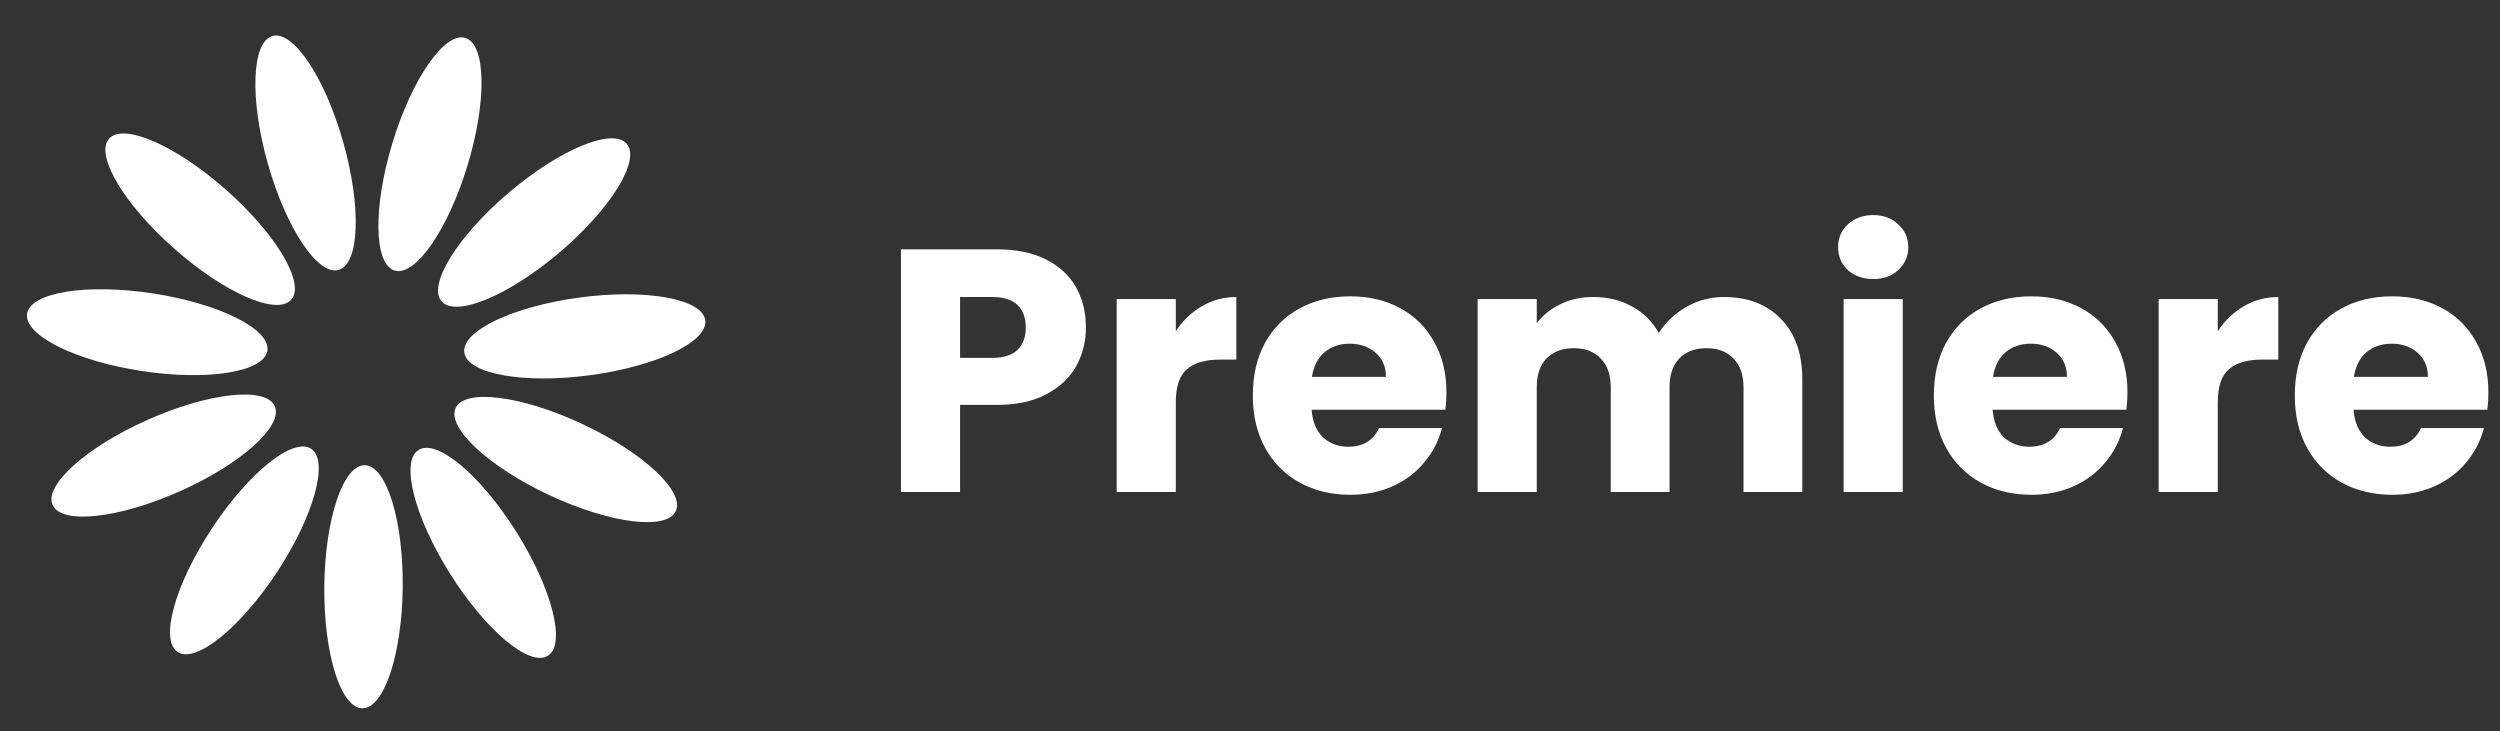 <svg width="188" height="55" viewBox="0 0 188 55" fill="none" xmlns="http://www.w3.org/2000/svg">
<rect x="0" y="0" width="188" height="55" fill="#333333" stroke="none"/>
<path d="M30.284 44.153C30.333 39.105 29.053 35 27.425 34.984C25.797 34.968 24.438 39.048 24.388 44.096C24.339 49.144 25.619 53.249 27.247 53.265C28.875 53.281 30.235 49.202 30.284 44.153Z" fill="white"/>
<path d="M20.842 43.007C23.613 38.787 24.756 34.642 23.395 33.748C22.034 32.854 18.684 35.551 15.913 39.771C13.142 43.991 11.999 48.136 13.36 49.03C14.721 49.923 18.071 47.227 20.842 43.007Z" fill="white"/>
<path d="M13.507 36.952C18.12 34.901 21.323 32.031 20.661 30.544C19.999 29.056 15.724 29.514 11.111 31.565C6.498 33.617 3.295 36.486 3.957 37.974C4.619 39.462 8.894 39.004 13.507 36.952Z" fill="white"/>
<path d="M20.107 26.372C20.355 24.763 16.511 22.836 11.521 22.068C6.532 21.3 2.286 21.982 2.038 23.591C1.791 25.2 5.635 27.127 10.624 27.895C15.614 28.663 19.86 27.981 20.107 26.372Z" fill="white"/>
<path d="M21.899 22.538C22.977 21.319 20.785 17.619 17.002 14.276C13.219 10.933 9.278 9.212 8.2 10.432C7.122 11.652 9.314 15.351 13.097 18.694C16.88 22.037 20.821 23.758 21.899 22.538Z" fill="white"/>
<path d="M25.467 20.298C27.033 19.855 27.189 15.557 25.814 10.7C24.44 5.842 22.055 2.263 20.489 2.707C18.922 3.15 18.767 7.447 20.141 12.305C21.516 17.163 23.9 20.741 25.467 20.298Z" fill="white"/>
<path d="M35.154 12.456C36.624 7.627 36.553 3.327 34.996 2.853C33.438 2.379 30.984 5.91 29.514 10.739C28.044 15.569 28.114 19.869 29.672 20.343C31.23 20.817 33.684 17.286 35.154 12.456Z" fill="white"/>
<path d="M42.077 18.982C45.924 15.713 48.188 12.058 47.134 10.817C46.08 9.576 42.107 11.22 38.259 14.489C34.412 17.757 32.147 21.413 33.202 22.654C34.256 23.895 38.229 22.251 42.077 18.982Z" fill="white"/>
<path d="M44.365 28.217C49.369 27.548 53.251 25.697 53.035 24.083C52.819 22.469 48.587 21.704 43.584 22.373C38.58 23.043 34.698 24.893 34.914 26.507C35.13 28.121 39.361 28.887 44.365 28.217Z" fill="white"/>
<path d="M50.82 38.435C51.511 36.961 48.366 34.029 43.794 31.887C39.223 29.744 34.957 29.203 34.266 30.677C33.575 32.151 36.721 35.083 41.292 37.226C45.864 39.368 50.13 39.91 50.82 38.435Z" fill="white"/>
<path d="M41.205 49.313C42.583 48.446 41.522 44.279 38.835 40.005C36.148 35.731 32.852 32.969 31.474 33.836C30.095 34.703 31.156 38.87 33.843 43.144C36.531 47.417 39.826 50.18 41.205 49.313Z" fill="white"/>
<path d="M81.661 24.624C81.661 25.681 81.418 26.652 80.933 27.536C80.447 28.403 79.702 29.105 78.697 29.642C77.691 30.179 76.443 30.448 74.953 30.448H72.197V37H67.751V18.748H74.953C76.409 18.748 77.639 18.999 78.645 19.502C79.65 20.005 80.404 20.698 80.907 21.582C81.409 22.466 81.661 23.48 81.661 24.624ZM74.615 26.912C75.464 26.912 76.097 26.713 76.513 26.314C76.929 25.915 77.137 25.352 77.137 24.624C77.137 23.896 76.929 23.333 76.513 22.934C76.097 22.535 75.464 22.336 74.615 22.336H72.197V26.912H74.615ZM88.421 24.91C88.941 24.113 89.591 23.489 90.371 23.038C91.151 22.57 92.018 22.336 92.971 22.336V27.042H91.749C90.64 27.042 89.808 27.285 89.253 27.77C88.699 28.238 88.421 29.07 88.421 30.266V37H83.975V22.492H88.421V24.91ZM108.772 29.512C108.772 29.928 108.746 30.361 108.694 30.812H98.632C98.702 31.713 98.988 32.407 99.49 32.892C100.01 33.36 100.643 33.594 101.388 33.594C102.498 33.594 103.269 33.126 103.702 32.19H108.434C108.192 33.143 107.75 34.001 107.108 34.764C106.484 35.527 105.696 36.125 104.742 36.558C103.789 36.991 102.723 37.208 101.544 37.208C100.123 37.208 98.858 36.905 97.748 36.298C96.639 35.691 95.772 34.825 95.148 33.698C94.524 32.571 94.212 31.254 94.212 29.746C94.212 28.238 94.516 26.921 95.122 25.794C95.746 24.667 96.613 23.801 97.722 23.194C98.832 22.587 100.106 22.284 101.544 22.284C102.948 22.284 104.196 22.579 105.288 23.168C106.38 23.757 107.23 24.598 107.836 25.69C108.46 26.782 108.772 28.056 108.772 29.512ZM104.222 28.342C104.222 27.579 103.962 26.973 103.442 26.522C102.922 26.071 102.272 25.846 101.492 25.846C100.747 25.846 100.114 26.063 99.594 26.496C99.092 26.929 98.78 27.545 98.658 28.342H104.222ZM129.63 22.336C131.433 22.336 132.863 22.882 133.92 23.974C134.995 25.066 135.532 26.583 135.532 28.524V37H131.112V29.122C131.112 28.186 130.861 27.467 130.358 26.964C129.873 26.444 129.197 26.184 128.33 26.184C127.463 26.184 126.779 26.444 126.276 26.964C125.791 27.467 125.548 28.186 125.548 29.122V37H121.128V29.122C121.128 28.186 120.877 27.467 120.374 26.964C119.889 26.444 119.213 26.184 118.346 26.184C117.479 26.184 116.795 26.444 116.292 26.964C115.807 27.467 115.564 28.186 115.564 29.122V37H111.118V22.492H115.564V24.312C116.015 23.705 116.604 23.229 117.332 22.882C118.06 22.518 118.883 22.336 119.802 22.336C120.894 22.336 121.865 22.57 122.714 23.038C123.581 23.506 124.257 24.173 124.742 25.04C125.245 24.243 125.929 23.593 126.796 23.09C127.663 22.587 128.607 22.336 129.63 22.336ZM140.877 20.984C140.097 20.984 139.456 20.759 138.953 20.308C138.468 19.84 138.225 19.268 138.225 18.592C138.225 17.899 138.468 17.327 138.953 16.876C139.456 16.408 140.097 16.174 140.877 16.174C141.64 16.174 142.264 16.408 142.749 16.876C143.252 17.327 143.503 17.899 143.503 18.592C143.503 19.268 143.252 19.84 142.749 20.308C142.264 20.759 141.64 20.984 140.877 20.984ZM143.087 22.492V37H138.641V22.492H143.087ZM159.985 29.512C159.985 29.928 159.959 30.361 159.907 30.812H149.845C149.915 31.713 150.201 32.407 150.703 32.892C151.223 33.36 151.856 33.594 152.601 33.594C153.711 33.594 154.482 33.126 154.915 32.19H159.647C159.405 33.143 158.963 34.001 158.321 34.764C157.697 35.527 156.909 36.125 155.955 36.558C155.002 36.991 153.936 37.208 152.757 37.208C151.336 37.208 150.071 36.905 148.961 36.298C147.852 35.691 146.985 34.825 146.361 33.698C145.737 32.571 145.425 31.254 145.425 29.746C145.425 28.238 145.729 26.921 146.335 25.794C146.959 24.667 147.826 23.801 148.935 23.194C150.045 22.587 151.319 22.284 152.757 22.284C154.161 22.284 155.409 22.579 156.501 23.168C157.593 23.757 158.443 24.598 159.049 25.69C159.673 26.782 159.985 28.056 159.985 29.512ZM155.435 28.342C155.435 27.579 155.175 26.973 154.655 26.522C154.135 26.071 153.485 25.846 152.705 25.846C151.96 25.846 151.327 26.063 150.807 26.496C150.305 26.929 149.993 27.545 149.871 28.342H155.435ZM166.777 24.91C167.297 24.113 167.947 23.489 168.727 23.038C169.507 22.57 170.373 22.336 171.327 22.336V27.042H170.105C168.995 27.042 168.163 27.285 167.609 27.77C167.054 28.238 166.777 29.07 166.777 30.266V37H162.331V22.492H166.777V24.91ZM187.128 29.512C187.128 29.928 187.102 30.361 187.05 30.812H176.988C177.057 31.713 177.343 32.407 177.846 32.892C178.366 33.36 178.999 33.594 179.744 33.594C180.853 33.594 181.625 33.126 182.058 32.19H186.79C186.547 33.143 186.105 34.001 185.464 34.764C184.84 35.527 184.051 36.125 183.098 36.558C182.145 36.991 181.079 37.208 179.9 37.208C178.479 37.208 177.213 36.905 176.104 36.298C174.995 35.691 174.128 34.825 173.504 33.698C172.88 32.571 172.568 31.254 172.568 29.746C172.568 28.238 172.871 26.921 173.478 25.794C174.102 24.667 174.969 23.801 176.078 23.194C177.187 22.587 178.461 22.284 179.9 22.284C181.304 22.284 182.552 22.579 183.644 23.168C184.736 23.757 185.585 24.598 186.192 25.69C186.816 26.782 187.128 28.056 187.128 29.512ZM182.578 28.342C182.578 27.579 182.318 26.973 181.798 26.522C181.278 26.071 180.628 25.846 179.848 25.846C179.103 25.846 178.47 26.063 177.95 26.496C177.447 26.929 177.135 27.545 177.014 28.342H182.578Z" fill="white"/>
</svg>
